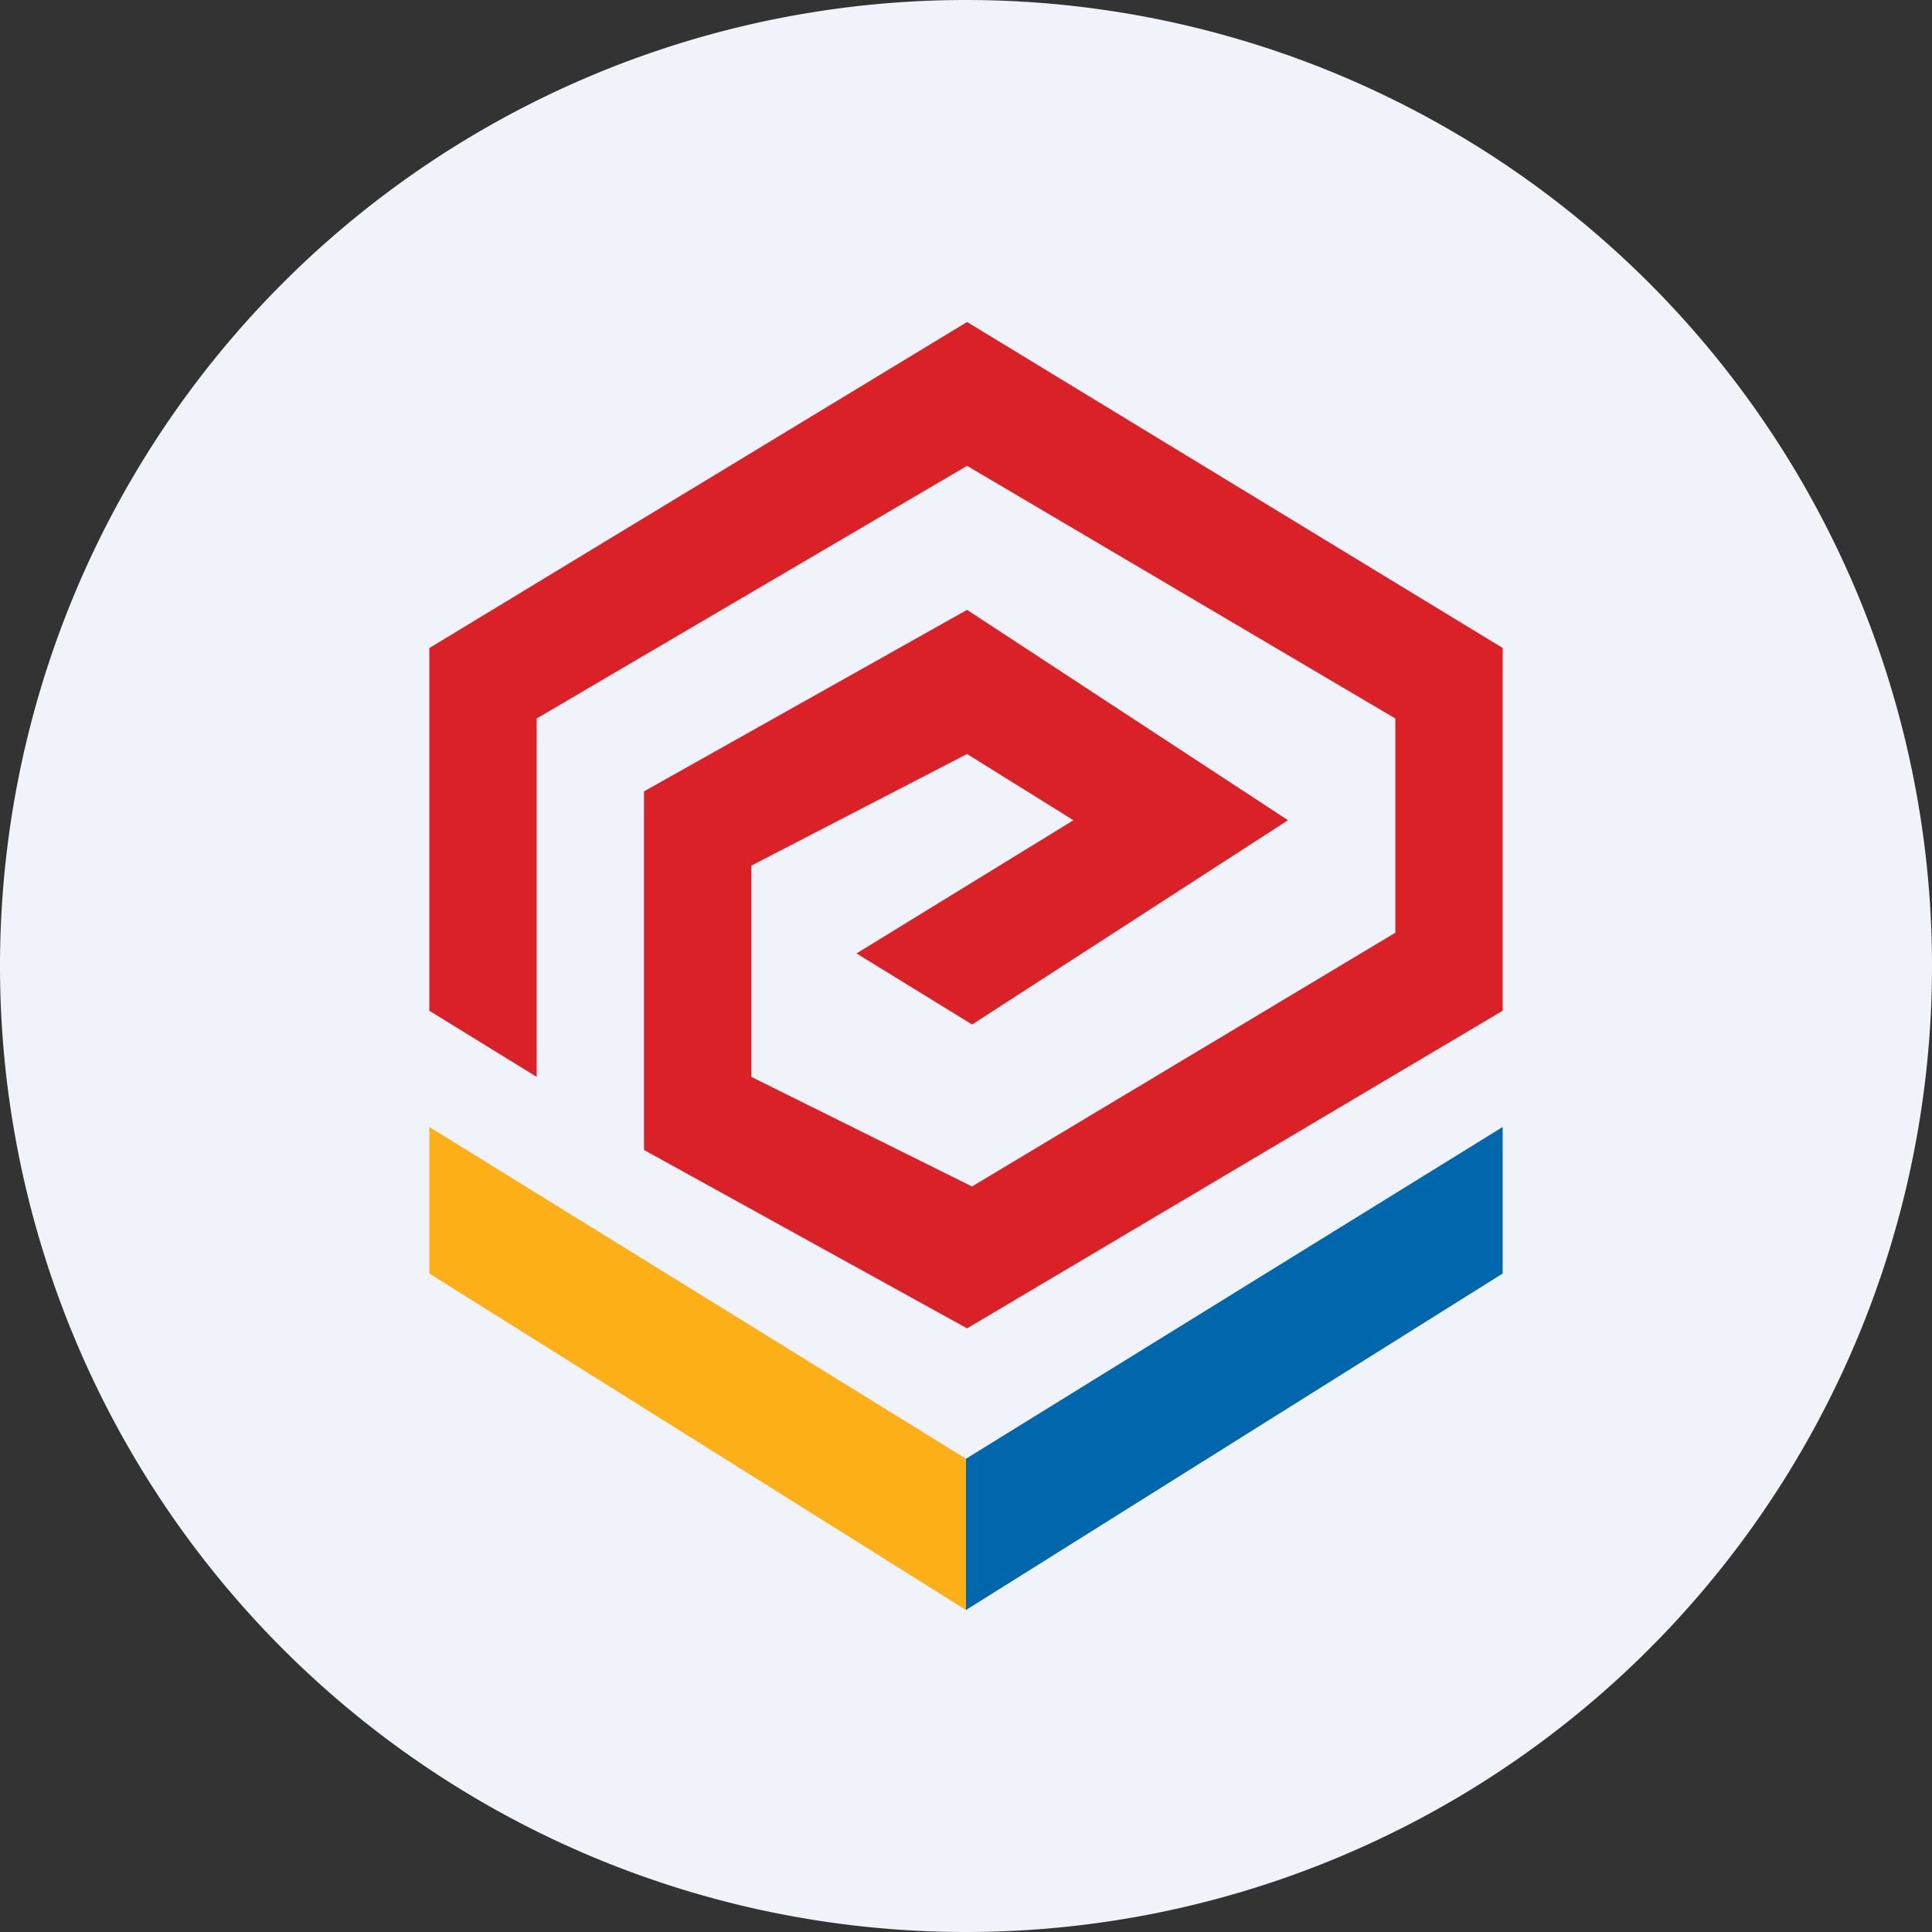 <ns0:svg xmlns:ns0="http://www.w3.org/2000/svg" width="18" height="18" fill="none"><ns0:rect width="100%" height="100%" fill="#333333" stroke="none"/><path xmlns="http://www.w3.org/2000/svg" fill="#F0F3FA" d="M9 18a9 9 0 0 1 0 -18a9 9 0 0 1 0 18Z" /><ns0:path d="M4 6.038v3.379l1 .616V6.694L9.01 4.34 13 6.694V8.69l-3.944 2.364L7 10.033V8.065l2.01-1.04.991.617L7.98 8.883l1.077.662L12 7.642l-2.99-1.96L6 7.373v3.341l3.01 1.662L14 9.417v-3.38L9.01 3 4 6.038Z" fill="#DA2128" /><ns0:path d="M4 11.865V10.5l5 3.091V15l-5-3.135Z" fill="#FCAF17" /><ns0:path d="M14 11.865V10.5l-5 3.091V15l5-3.135Z" fill="#0067AC" /></ns0:svg>